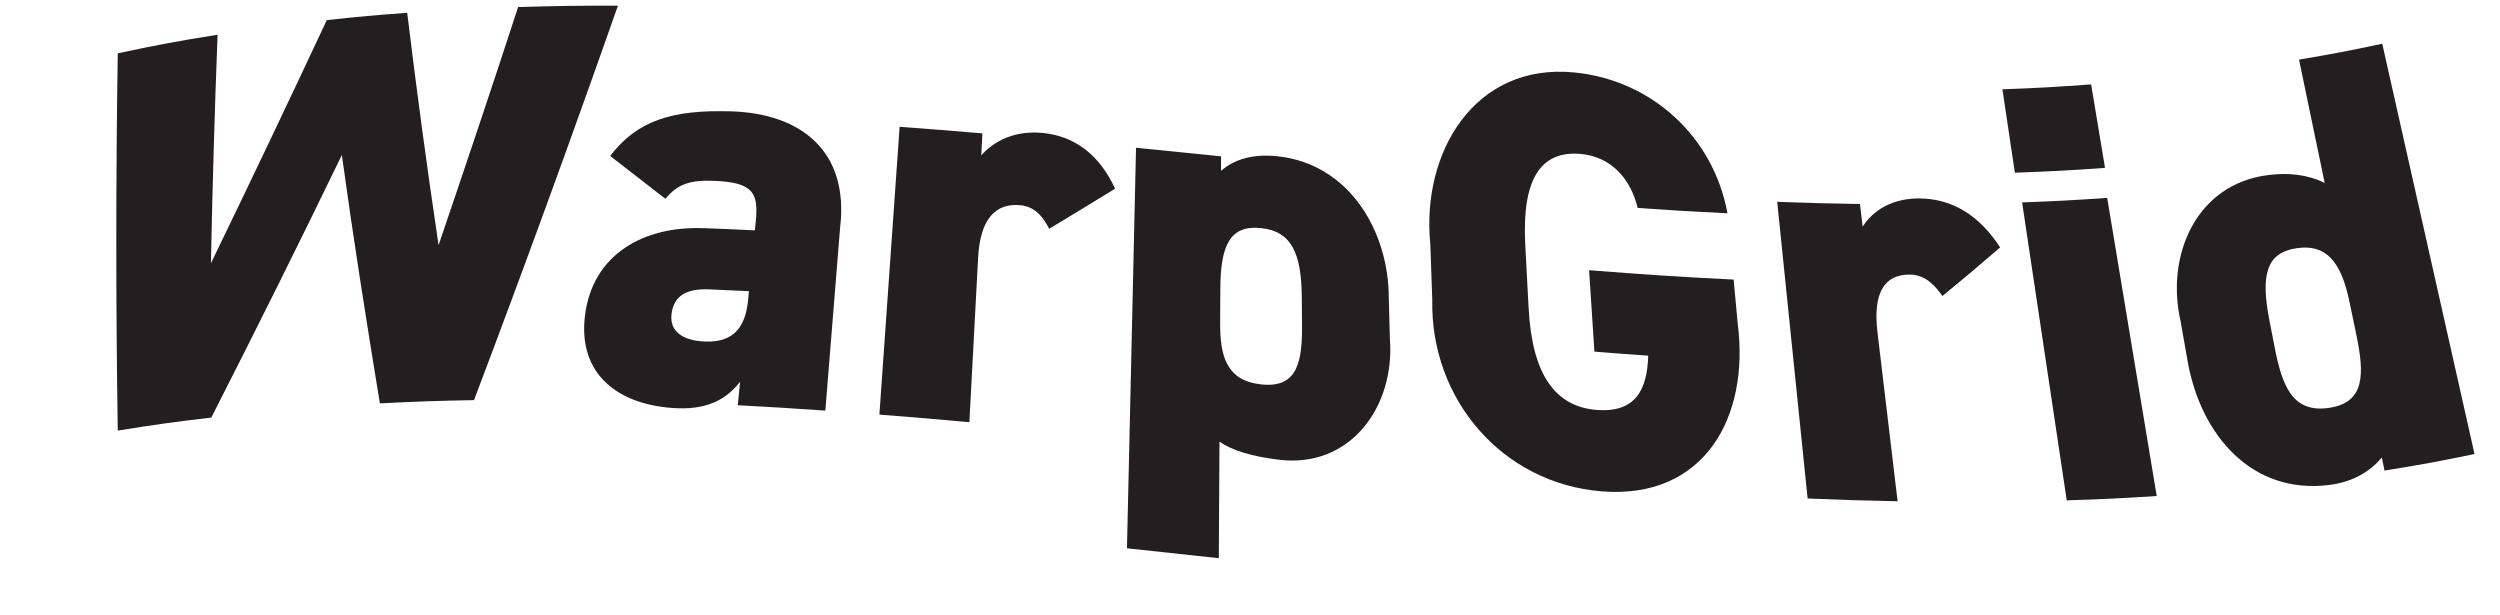 <?xml version="1.0" encoding="UTF-8"?>
<svg id="Layer_1" xmlns="http://www.w3.org/2000/svg" viewBox="0 0 414.01 101.86">
  <defs>
    <style>
      .cls-1 {
        fill: #231f20;
      }
    </style>
  </defs>
  <path class="cls-1" d="M34.99,69.15c-6.2.73-9.3,1.16-15.49,2.16-.32-20.83-.32-41.64,0-62.48,6.61-1.41,9.92-2.02,16.53-3.08-.48,12.61-.85,25.23-1.1,37.85,6.49-13.38,12.88-26.8,19.19-40.27,5.33-.58,7.99-.82,13.31-1.21,1.56,12.85,3.29,25.68,5.2,38.48,4.46-13.12,8.88-26.25,13.17-39.43,6.61-.2,9.92-.24,16.53-.23-7.68,21.88-15.62,43.64-23.83,65.32-6.24.12-9.35.22-15.59.54-2.25-13.69-4.41-27.39-6.3-41.13-7.04,14.57-14.27,29.05-21.61,43.47Z"/>
  <path class="cls-1" d="M116.47,37.78c3.42.13,5.13.2,8.54.37.06-.57.08-.85.14-1.42.45-4.65-.23-6.53-6.88-6.78-4.09-.16-6.07.56-8.08,2.97-3.69-2.87-5.52-4.29-9.14-7.09,4.44-5.83,10.19-7.69,20.04-7.39,11.74.36,19.52,6.76,18.04,19.2-.82,10.12-1.63,20.24-2.45,30.36-5.8-.4-8.7-.58-14.5-.89.15-1.56.23-2.34.38-3.89-1.93,2.48-4.85,4.6-10.32,4.39-9.74-.38-16.64-5.55-15.35-15.48,1.28-9.93,9.59-14.71,19.57-14.34ZM124.03,48.22c-2.64-.13-3.96-.19-6.61-.3-3.69-.15-5.87,1.02-6.22,4.15-.31,2.75,1.78,4.33,5.51,4.49,4.91.21,6.76-2.54,7.18-6.91l.14-1.42Z"/>
  <path class="cls-1" d="M173.75,37.89c-.8-1.52-2.05-3.66-4.81-3.91-4.09-.37-6.62,2.29-6.96,8.69-.58,10.9-.87,16.35-1.45,27.25-5.96-.54-8.94-.8-14.9-1.26,1.12-15.89,2.23-31.77,3.35-47.66,5.48.4,8.22.63,13.71,1.09-.08,1.45-.12,2.18-.19,3.63,1.51-1.69,4.75-4.21,10.09-3.71,5.35.49,9.47,3.59,12.07,9.24-4.32,2.65-6.51,3.98-10.91,6.64Z"/>
  <path class="cls-1" d="M230.18,56.21c.82,11.1-6.53,21.43-18.5,19.91-4.38-.55-7.56-1.49-9.73-2.97-.04,7.71-.07,11.57-.11,19.29-6.08-.66-9.12-.99-15.21-1.64.5-22.11,1-44.22,1.5-66.33,5.63.56,8.45.85,14.08,1.42,0,.96,0,1.45-.01,2.41,2.18-1.9,5.18-2.85,9.3-2.43,11.88,1.22,18.5,12.36,18.49,23.54.07,2.72.11,4.08.18,6.79ZM215.62,53.45c-.02-1.7-.03-2.55-.04-4.26-.07-7.16-1.63-10.89-6.77-11.42-5.14-.53-6.68,2.88-6.72,10.02-.01,2.28-.02,3.41-.03,5.69-.03,5.59,1.12,9.58,6.81,10.18,6.08.65,6.82-3.82,6.75-10.2Z"/>
  <path class="cls-1" d="M287.1,46.31c.27,2.9.4,4.36.67,7.26,2.02,15.68-5.66,29.15-22.51,27.8-16.46-1.31-28.41-15.24-28.07-31.73-.13-3.65-.19-5.48-.32-9.14-1.54-15.12,7.23-30.14,23.87-28.5,12.71,1.25,23.02,10.59,25.33,23.32-5.95-.29-8.92-.47-14.87-.88-.98-4.25-3.98-8.53-9.58-8.96-6.43-.49-9.62,4.08-9.03,15.1.22,4.21.34,6.32.56,10.53.59,11.02,4.47,16.23,11.23,16.77,6.56.53,8.41-3.45,8.57-8.98-3.56-.25-5.35-.38-8.91-.67-.35-5.39-.53-8.09-.88-13.48,9.57.74,14.36,1.07,23.93,1.55Z"/>
  <path class="cls-1" d="M321.67,49.02c-1.05-1.47-2.66-3.54-5.42-3.55-4.09-.02-6.12,2.89-5.34,9.48,1.11,9.35,2.23,18.7,3.34,28.06-5.96-.12-8.94-.21-14.9-.46l-5.04-49.13c5.48.2,8.22.28,13.71.36.18,1.5.27,2.24.44,3.74,1.19-1.85,3.94-4.65,9.29-4.66,5.35-.01,9.94,2.65,13.48,8.11-3.79,3.27-5.7,4.88-9.56,8.05Z"/>
  <path class="cls-1" d="M331.61,14.79c5.88-.22,8.81-.38,14.69-.81.92,5.53,1.38,8.29,2.3,13.82-5.97.43-8.96.58-14.93.8-.82-5.53-1.24-8.29-2.06-13.82ZM334.88,33.52c5.63-.21,8.45-.36,14.08-.75,2.73,16.46,5.47,32.92,8.2,49.37-5.96.39-8.94.53-14.9.72-2.46-16.45-4.92-32.9-7.39-49.34Z"/>
  <path class="cls-1" d="M380.74,9.87c5.51-.93,8.26-1.45,13.77-2.63,5.09,22.65,10.19,45.3,15.28,67.95-5.96,1.23-8.94,1.78-14.9,2.74-.18-.87-.27-1.3-.45-2.17-1.97,2.36-4.84,4.06-8.69,4.55-12.83,1.62-21.2-8.23-23.41-20.17-.49-2.77-.73-4.15-1.22-6.91-2.5-10.91,2.54-22.74,14.49-24.24,3.24-.41,6.44-.14,9.37,1.31-1.7-8.17-2.55-12.25-4.25-20.42ZM390.2,55.34c-.45-2.17-.68-3.25-1.13-5.42-1.38-6.61-3.86-9.53-8.71-8.82-5.14.75-5.96,4.56-4.55,11.87.33,1.74.5,2.61.84,4.34,1.25,6.52,2.93,11.11,9.01,10.24,6.08-.87,5.9-5.69,4.54-12.2Z"/>
</svg>